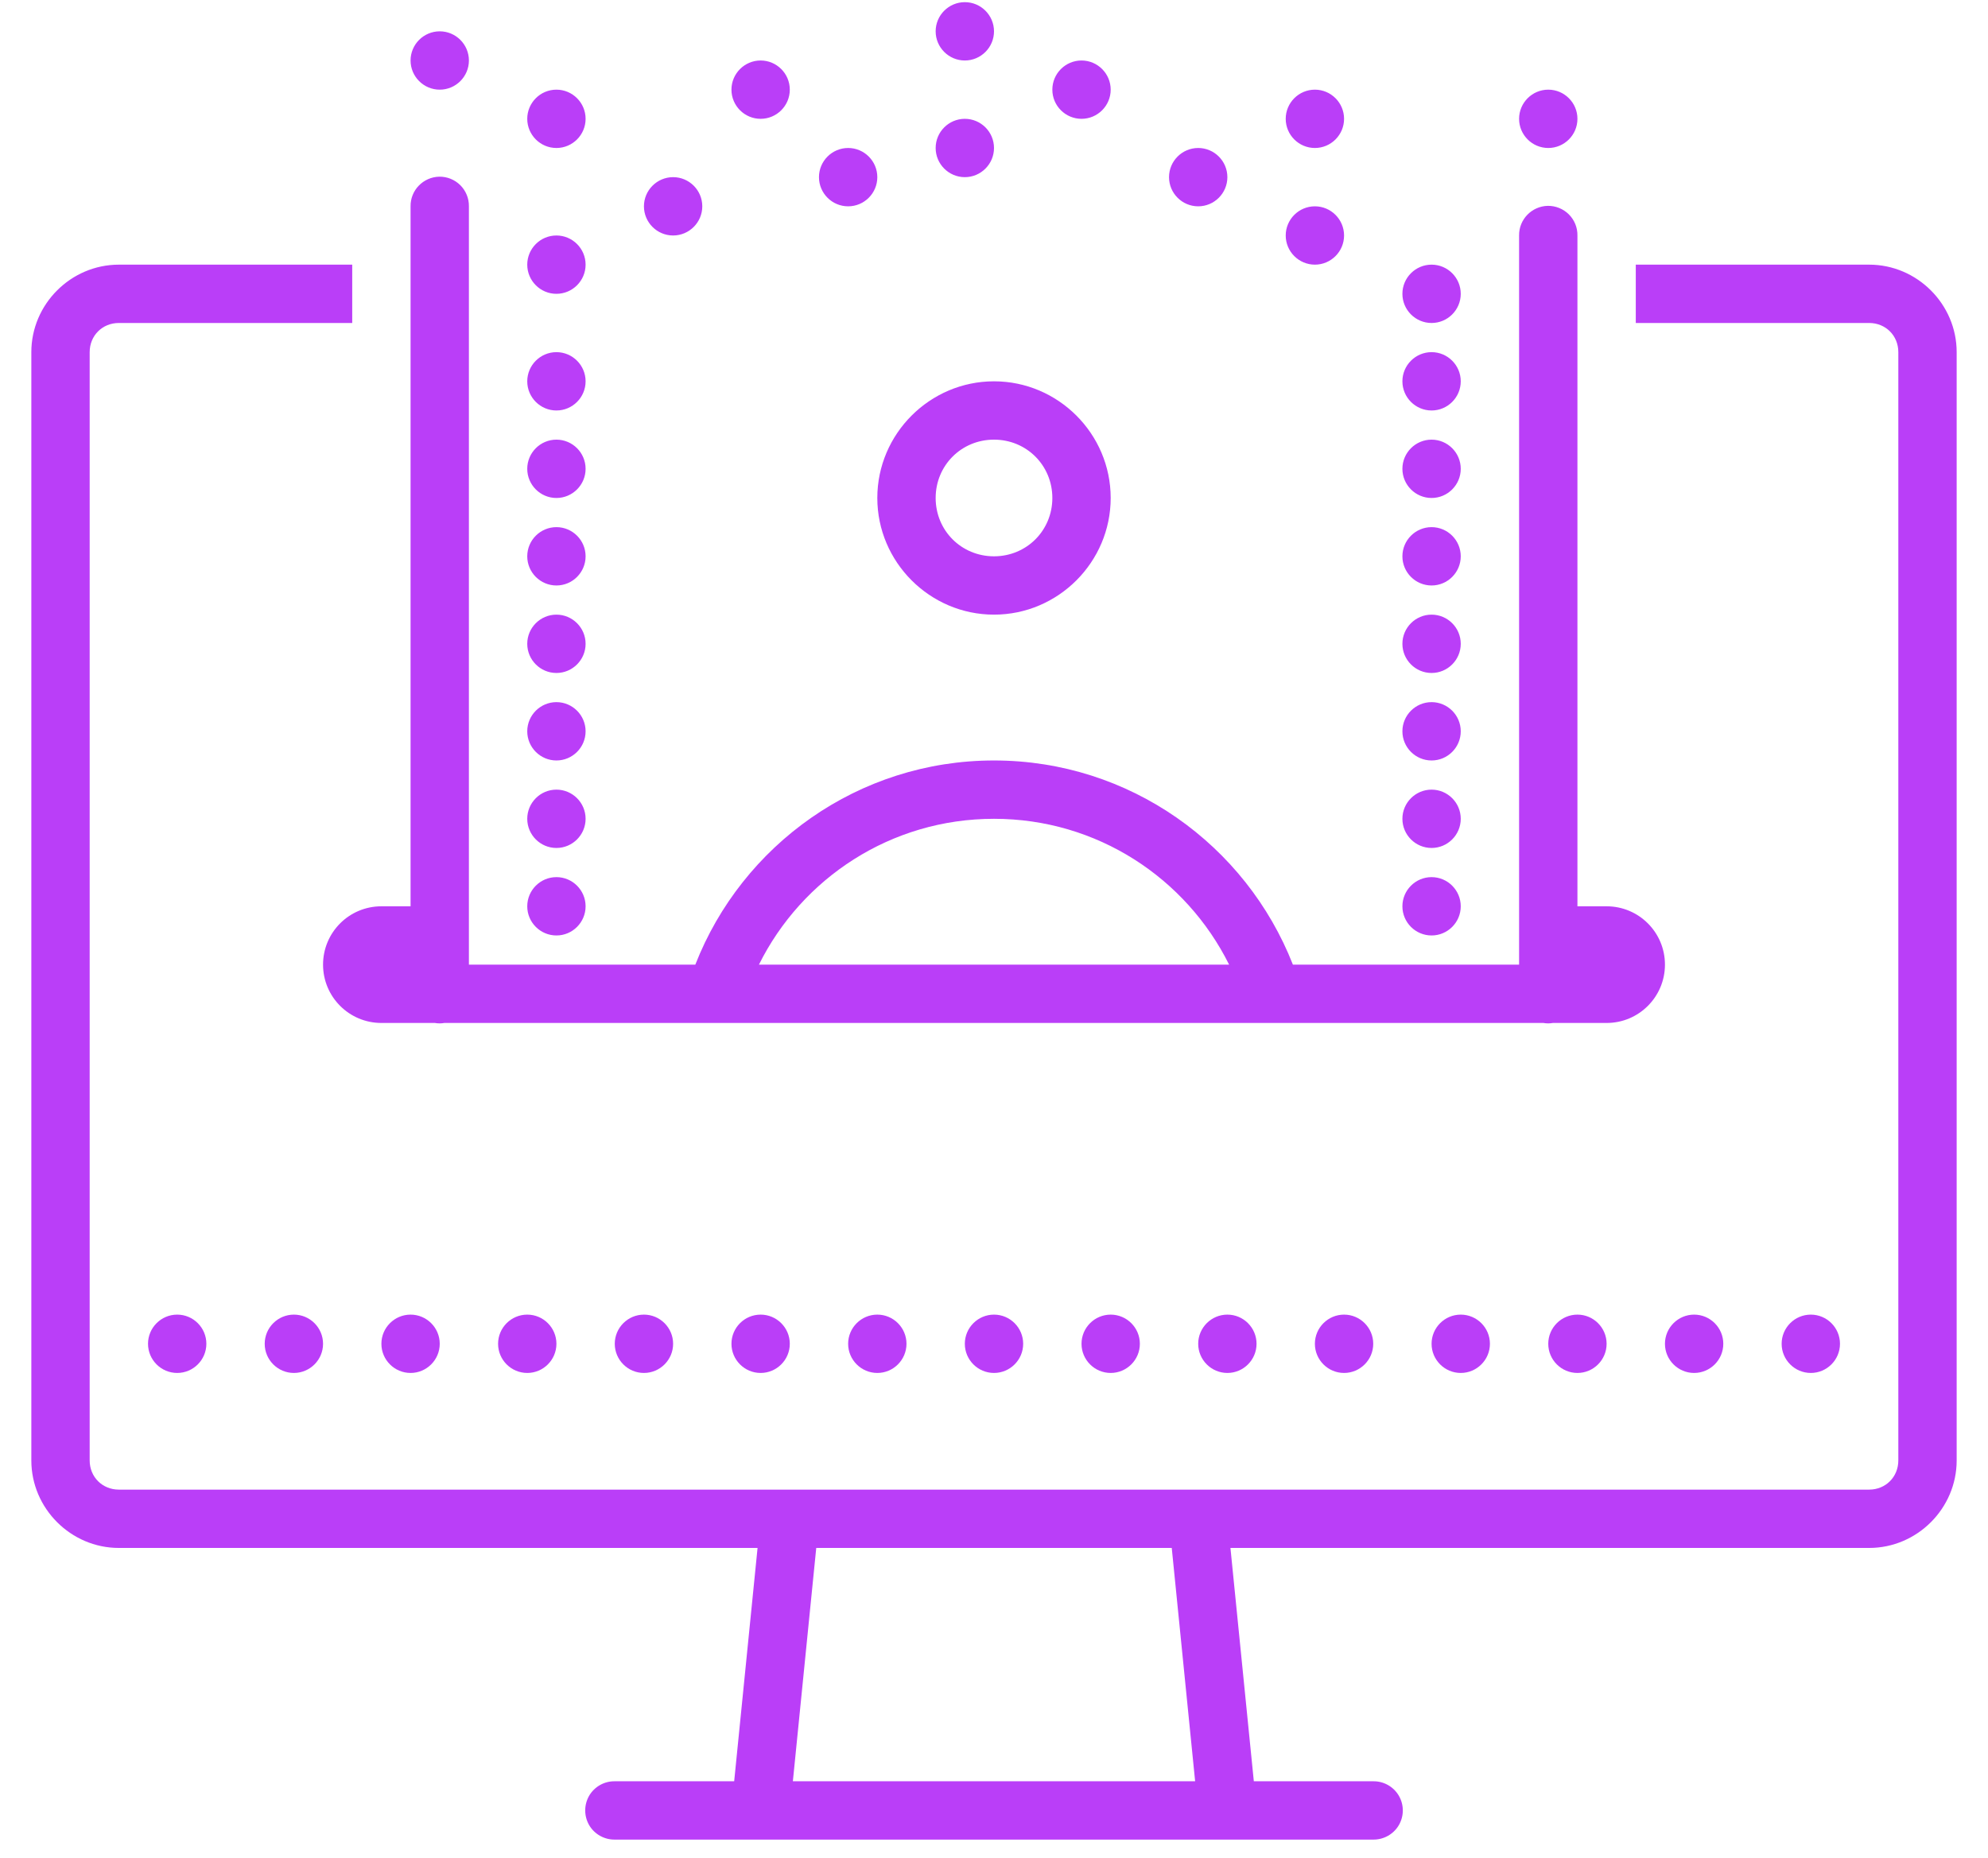 <svg width="46" height="43" viewBox="0 0 46 43" fill="none" xmlns="http://www.w3.org/2000/svg">
<path d="M22.325 0.05C21.953 0.05 21.65 0.353 21.65 0.725C21.65 1.097 21.953 1.4 22.325 1.4C22.697 1.4 23 1.097 23 0.725C23 0.353 22.697 0.05 22.325 0.05ZM10.175 0.725C9.803 0.725 9.5 1.028 9.5 1.4C9.5 1.772 9.803 2.075 10.175 2.075C10.547 2.075 10.85 1.772 10.85 1.4C10.85 1.028 10.547 0.725 10.175 0.725ZM17.6 1.4C17.228 1.4 16.925 1.703 16.925 2.075C16.925 2.447 17.228 2.75 17.6 2.75C17.972 2.75 18.275 2.447 18.275 2.075C18.275 1.703 17.972 1.4 17.6 1.4ZM25.025 1.4C24.653 1.4 24.35 1.703 24.35 2.075C24.35 2.447 24.653 2.75 25.025 2.75C25.397 2.75 25.7 2.447 25.7 2.075C25.7 1.703 25.397 1.4 25.025 1.4ZM12.875 2.075C12.503 2.075 12.2 2.378 12.2 2.75C12.2 3.122 12.503 3.425 12.875 3.425C13.247 3.425 13.55 3.122 13.55 2.75C13.55 2.378 13.247 2.075 12.875 2.075ZM30.425 2.075C30.053 2.075 29.75 2.378 29.75 2.75C29.75 3.122 30.053 3.425 30.425 3.425C30.797 3.425 31.1 3.122 31.1 2.75C31.1 2.378 30.797 2.075 30.425 2.075ZM35.825 2.075C35.453 2.075 35.15 2.378 35.15 2.75C35.15 3.122 35.453 3.425 35.825 3.425C36.197 3.425 36.5 3.122 36.5 2.75C36.5 2.378 36.197 2.075 35.825 2.075ZM22.325 2.75C21.953 2.75 21.65 3.053 21.65 3.425C21.65 3.797 21.953 4.1 22.325 4.1C22.697 4.1 23 3.797 23 3.425C23 3.053 22.697 2.75 22.325 2.75ZM19.625 3.425C19.253 3.425 18.95 3.728 18.95 4.1C18.95 4.472 19.253 4.775 19.625 4.775C19.997 4.775 20.3 4.472 20.3 4.1C20.3 3.728 19.997 3.425 19.625 3.425ZM27.725 3.425C27.353 3.425 27.05 3.728 27.05 4.1C27.05 4.472 27.353 4.775 27.725 4.775C28.097 4.775 28.4 4.472 28.4 4.1C28.4 3.728 28.097 3.425 27.725 3.425ZM10.165 4.089C9.793 4.097 9.495 4.403 9.5 4.775V20.975H8.825C8.079 20.975 7.475 21.579 7.475 22.325C7.475 23.071 8.079 23.675 8.825 23.675H10.062C10.136 23.688 10.209 23.688 10.281 23.675H35.712C35.785 23.688 35.859 23.688 35.931 23.675H37.175C37.921 23.675 38.525 23.071 38.525 22.325C38.525 21.579 37.921 20.975 37.175 20.975H36.5V5.45C36.503 5.268 36.431 5.091 36.302 4.962C36.173 4.833 35.996 4.762 35.815 4.764C35.443 4.772 35.145 5.078 35.15 5.45V22.325H29.916C28.832 19.559 26.14 17.6 23 17.6C19.86 17.6 17.17 19.559 16.089 22.325H10.85V4.775C10.853 4.593 10.781 4.416 10.652 4.287C10.523 4.158 10.347 4.087 10.165 4.089ZM15.575 4.1C15.203 4.1 14.9 4.403 14.9 4.775C14.9 5.147 15.203 5.45 15.575 5.45C15.947 5.45 16.25 5.147 16.25 4.775C16.25 4.403 15.947 4.1 15.575 4.1ZM30.425 4.775C30.053 4.775 29.75 5.078 29.75 5.45C29.75 5.822 30.053 6.125 30.425 6.125C30.797 6.125 31.1 5.822 31.1 5.45C31.1 5.078 30.797 4.775 30.425 4.775ZM12.875 5.45C12.503 5.45 12.2 5.753 12.2 6.125C12.2 6.497 12.503 6.8 12.875 6.8C13.247 6.8 13.55 6.497 13.55 6.125C13.55 5.753 13.247 5.45 12.875 5.45ZM2.75 6.125C1.64 6.125 0.725 7.04 0.725 8.15V33.8C0.725 34.91 1.64 35.825 2.75 35.825H17.529L16.988 41.225H14.225C13.982 41.222 13.756 41.349 13.632 41.56C13.511 41.771 13.511 42.029 13.632 42.24C13.756 42.451 13.982 42.577 14.225 42.575H31.775C32.018 42.577 32.244 42.451 32.368 42.24C32.49 42.029 32.49 41.771 32.368 41.56C32.244 41.349 32.018 41.222 31.775 41.225H29.012L28.471 35.825H43.25C44.36 35.825 45.275 34.91 45.275 33.8V8.15C45.275 7.04 44.36 6.125 43.25 6.125H37.85V7.475H43.25C43.632 7.475 43.925 7.767 43.925 8.15V33.8C43.925 34.182 43.632 34.475 43.25 34.475H2.75C2.368 34.475 2.075 34.182 2.075 33.8V8.15C2.075 7.767 2.368 7.475 2.75 7.475H8.15V6.125H2.75ZM33.125 6.125C32.753 6.125 32.45 6.428 32.45 6.8C32.45 7.172 32.753 7.475 33.125 7.475C33.497 7.475 33.8 7.172 33.8 6.8C33.8 6.428 33.497 6.125 33.125 6.125ZM12.875 8.15C12.503 8.15 12.2 8.453 12.2 8.825C12.2 9.197 12.503 9.5 12.875 9.5C13.247 9.5 13.55 9.197 13.55 8.825C13.55 8.453 13.247 8.15 12.875 8.15ZM33.125 8.15C32.753 8.15 32.45 8.453 32.45 8.825C32.45 9.197 32.753 9.5 33.125 9.5C33.497 9.5 33.8 9.197 33.8 8.825C33.8 8.453 33.497 8.15 33.125 8.15ZM23 8.825C21.516 8.825 20.3 10.04 20.3 11.525C20.3 13.009 21.516 14.225 23 14.225C24.485 14.225 25.7 13.009 25.7 11.525C25.7 10.04 24.485 8.825 23 8.825ZM12.875 10.175C12.503 10.175 12.2 10.478 12.2 10.85C12.2 11.222 12.503 11.525 12.875 11.525C13.247 11.525 13.55 11.222 13.55 10.85C13.55 10.478 13.247 10.175 12.875 10.175ZM23 10.175C23.754 10.175 24.35 10.771 24.35 11.525C24.35 12.279 23.754 12.875 23 12.875C22.246 12.875 21.65 12.279 21.65 11.525C21.65 10.771 22.246 10.175 23 10.175ZM33.125 10.175C32.753 10.175 32.45 10.478 32.45 10.85C32.45 11.222 32.753 11.525 33.125 11.525C33.497 11.525 33.8 11.222 33.8 10.85C33.8 10.478 33.497 10.175 33.125 10.175ZM12.875 12.2C12.503 12.2 12.2 12.503 12.2 12.875C12.2 13.247 12.503 13.55 12.875 13.55C13.247 13.55 13.55 13.247 13.55 12.875C13.55 12.503 13.247 12.2 12.875 12.2ZM33.125 12.2C32.753 12.2 32.45 12.503 32.45 12.875C32.45 13.247 32.753 13.55 33.125 13.55C33.497 13.55 33.8 13.247 33.8 12.875C33.8 12.503 33.497 12.2 33.125 12.2ZM12.875 14.225C12.503 14.225 12.2 14.528 12.2 14.9C12.2 15.272 12.503 15.575 12.875 15.575C13.247 15.575 13.55 15.272 13.55 14.9C13.55 14.528 13.247 14.225 12.875 14.225ZM33.125 14.225C32.753 14.225 32.45 14.528 32.45 14.9C32.45 15.272 32.753 15.575 33.125 15.575C33.497 15.575 33.8 15.272 33.8 14.9C33.8 14.528 33.497 14.225 33.125 14.225ZM12.875 16.25C12.503 16.25 12.2 16.553 12.2 16.925C12.2 17.297 12.503 17.6 12.875 17.6C13.247 17.6 13.55 17.297 13.55 16.925C13.55 16.553 13.247 16.25 12.875 16.25ZM33.125 16.25C32.753 16.25 32.45 16.553 32.45 16.925C32.45 17.297 32.753 17.6 33.125 17.6C33.497 17.6 33.8 17.297 33.8 16.925C33.8 16.553 33.497 16.25 33.125 16.25ZM12.875 18.275C12.503 18.275 12.2 18.578 12.2 18.95C12.2 19.322 12.503 19.625 12.875 19.625C13.247 19.625 13.55 19.322 13.55 18.95C13.55 18.578 13.247 18.275 12.875 18.275ZM33.125 18.275C32.753 18.275 32.45 18.578 32.45 18.95C32.45 19.322 32.753 19.625 33.125 19.625C33.497 19.625 33.8 19.322 33.8 18.95C33.8 18.578 33.497 18.275 33.125 18.275ZM23 18.95C25.389 18.95 27.446 20.326 28.44 22.325H17.561C18.555 20.326 20.611 18.95 23 18.95ZM12.875 20.3C12.503 20.3 12.2 20.603 12.2 20.975C12.2 21.347 12.503 21.65 12.875 21.65C13.247 21.65 13.55 21.347 13.55 20.975C13.55 20.603 13.247 20.3 12.875 20.3ZM33.125 20.3C32.753 20.3 32.45 20.603 32.45 20.975C32.45 21.347 32.753 21.65 33.125 21.65C33.497 21.65 33.8 21.347 33.8 20.975C33.8 20.603 33.497 20.3 33.125 20.3ZM4.1 30.425C3.728 30.425 3.425 30.728 3.425 31.1C3.425 31.472 3.728 31.775 4.1 31.775C4.472 31.775 4.775 31.472 4.775 31.1C4.775 30.728 4.472 30.425 4.1 30.425ZM6.8 30.425C6.428 30.425 6.125 30.728 6.125 31.1C6.125 31.472 6.428 31.775 6.8 31.775C7.172 31.775 7.475 31.472 7.475 31.1C7.475 30.728 7.172 30.425 6.8 30.425ZM9.5 30.425C9.128 30.425 8.825 30.728 8.825 31.1C8.825 31.472 9.128 31.775 9.5 31.775C9.872 31.775 10.175 31.472 10.175 31.1C10.175 30.728 9.872 30.425 9.5 30.425ZM12.2 30.425C11.828 30.425 11.525 30.728 11.525 31.1C11.525 31.472 11.828 31.775 12.2 31.775C12.572 31.775 12.875 31.472 12.875 31.1C12.875 30.728 12.572 30.425 12.2 30.425ZM14.9 30.425C14.528 30.425 14.225 30.728 14.225 31.1C14.225 31.472 14.528 31.775 14.9 31.775C15.272 31.775 15.575 31.472 15.575 31.1C15.575 30.728 15.272 30.425 14.9 30.425ZM17.6 30.425C17.228 30.425 16.925 30.728 16.925 31.1C16.925 31.472 17.228 31.775 17.6 31.775C17.972 31.775 18.275 31.472 18.275 31.1C18.275 30.728 17.972 30.425 17.6 30.425ZM20.3 30.425C19.928 30.425 19.625 30.728 19.625 31.1C19.625 31.472 19.928 31.775 20.3 31.775C20.672 31.775 20.975 31.472 20.975 31.1C20.975 30.728 20.672 30.425 20.3 30.425ZM23 30.425C22.628 30.425 22.325 30.728 22.325 31.1C22.325 31.472 22.628 31.775 23 31.775C23.372 31.775 23.675 31.472 23.675 31.1C23.675 30.728 23.372 30.425 23 30.425ZM25.7 30.425C25.328 30.425 25.025 30.728 25.025 31.1C25.025 31.472 25.328 31.775 25.7 31.775C26.072 31.775 26.375 31.472 26.375 31.1C26.375 30.728 26.072 30.425 25.7 30.425ZM28.4 30.425C28.028 30.425 27.725 30.728 27.725 31.1C27.725 31.472 28.028 31.775 28.4 31.775C28.772 31.775 29.075 31.472 29.075 31.1C29.075 30.728 28.772 30.425 28.4 30.425ZM31.1 30.425C30.728 30.425 30.425 30.728 30.425 31.1C30.425 31.472 30.728 31.775 31.1 31.775C31.472 31.775 31.775 31.472 31.775 31.1C31.775 30.728 31.472 30.425 31.1 30.425ZM33.8 30.425C33.428 30.425 33.125 30.728 33.125 31.1C33.125 31.472 33.428 31.775 33.8 31.775C34.172 31.775 34.475 31.472 34.475 31.1C34.475 30.728 34.172 30.425 33.8 30.425ZM36.5 30.425C36.128 30.425 35.825 30.728 35.825 31.1C35.825 31.472 36.128 31.775 36.5 31.775C36.872 31.775 37.175 31.472 37.175 31.1C37.175 30.728 36.872 30.425 36.5 30.425ZM39.2 30.425C38.828 30.425 38.525 30.728 38.525 31.1C38.525 31.472 38.828 31.775 39.2 31.775C39.572 31.775 39.875 31.472 39.875 31.1C39.875 30.728 39.572 30.425 39.2 30.425ZM41.9 30.425C41.528 30.425 41.225 30.728 41.225 31.1C41.225 31.472 41.528 31.775 41.9 31.775C42.272 31.775 42.575 31.472 42.575 31.1C42.575 30.728 42.272 30.425 41.9 30.425ZM18.887 35.825H27.113L27.654 41.225H18.346L18.887 35.825Z" fill="#BA3EF8"/>
</svg>
